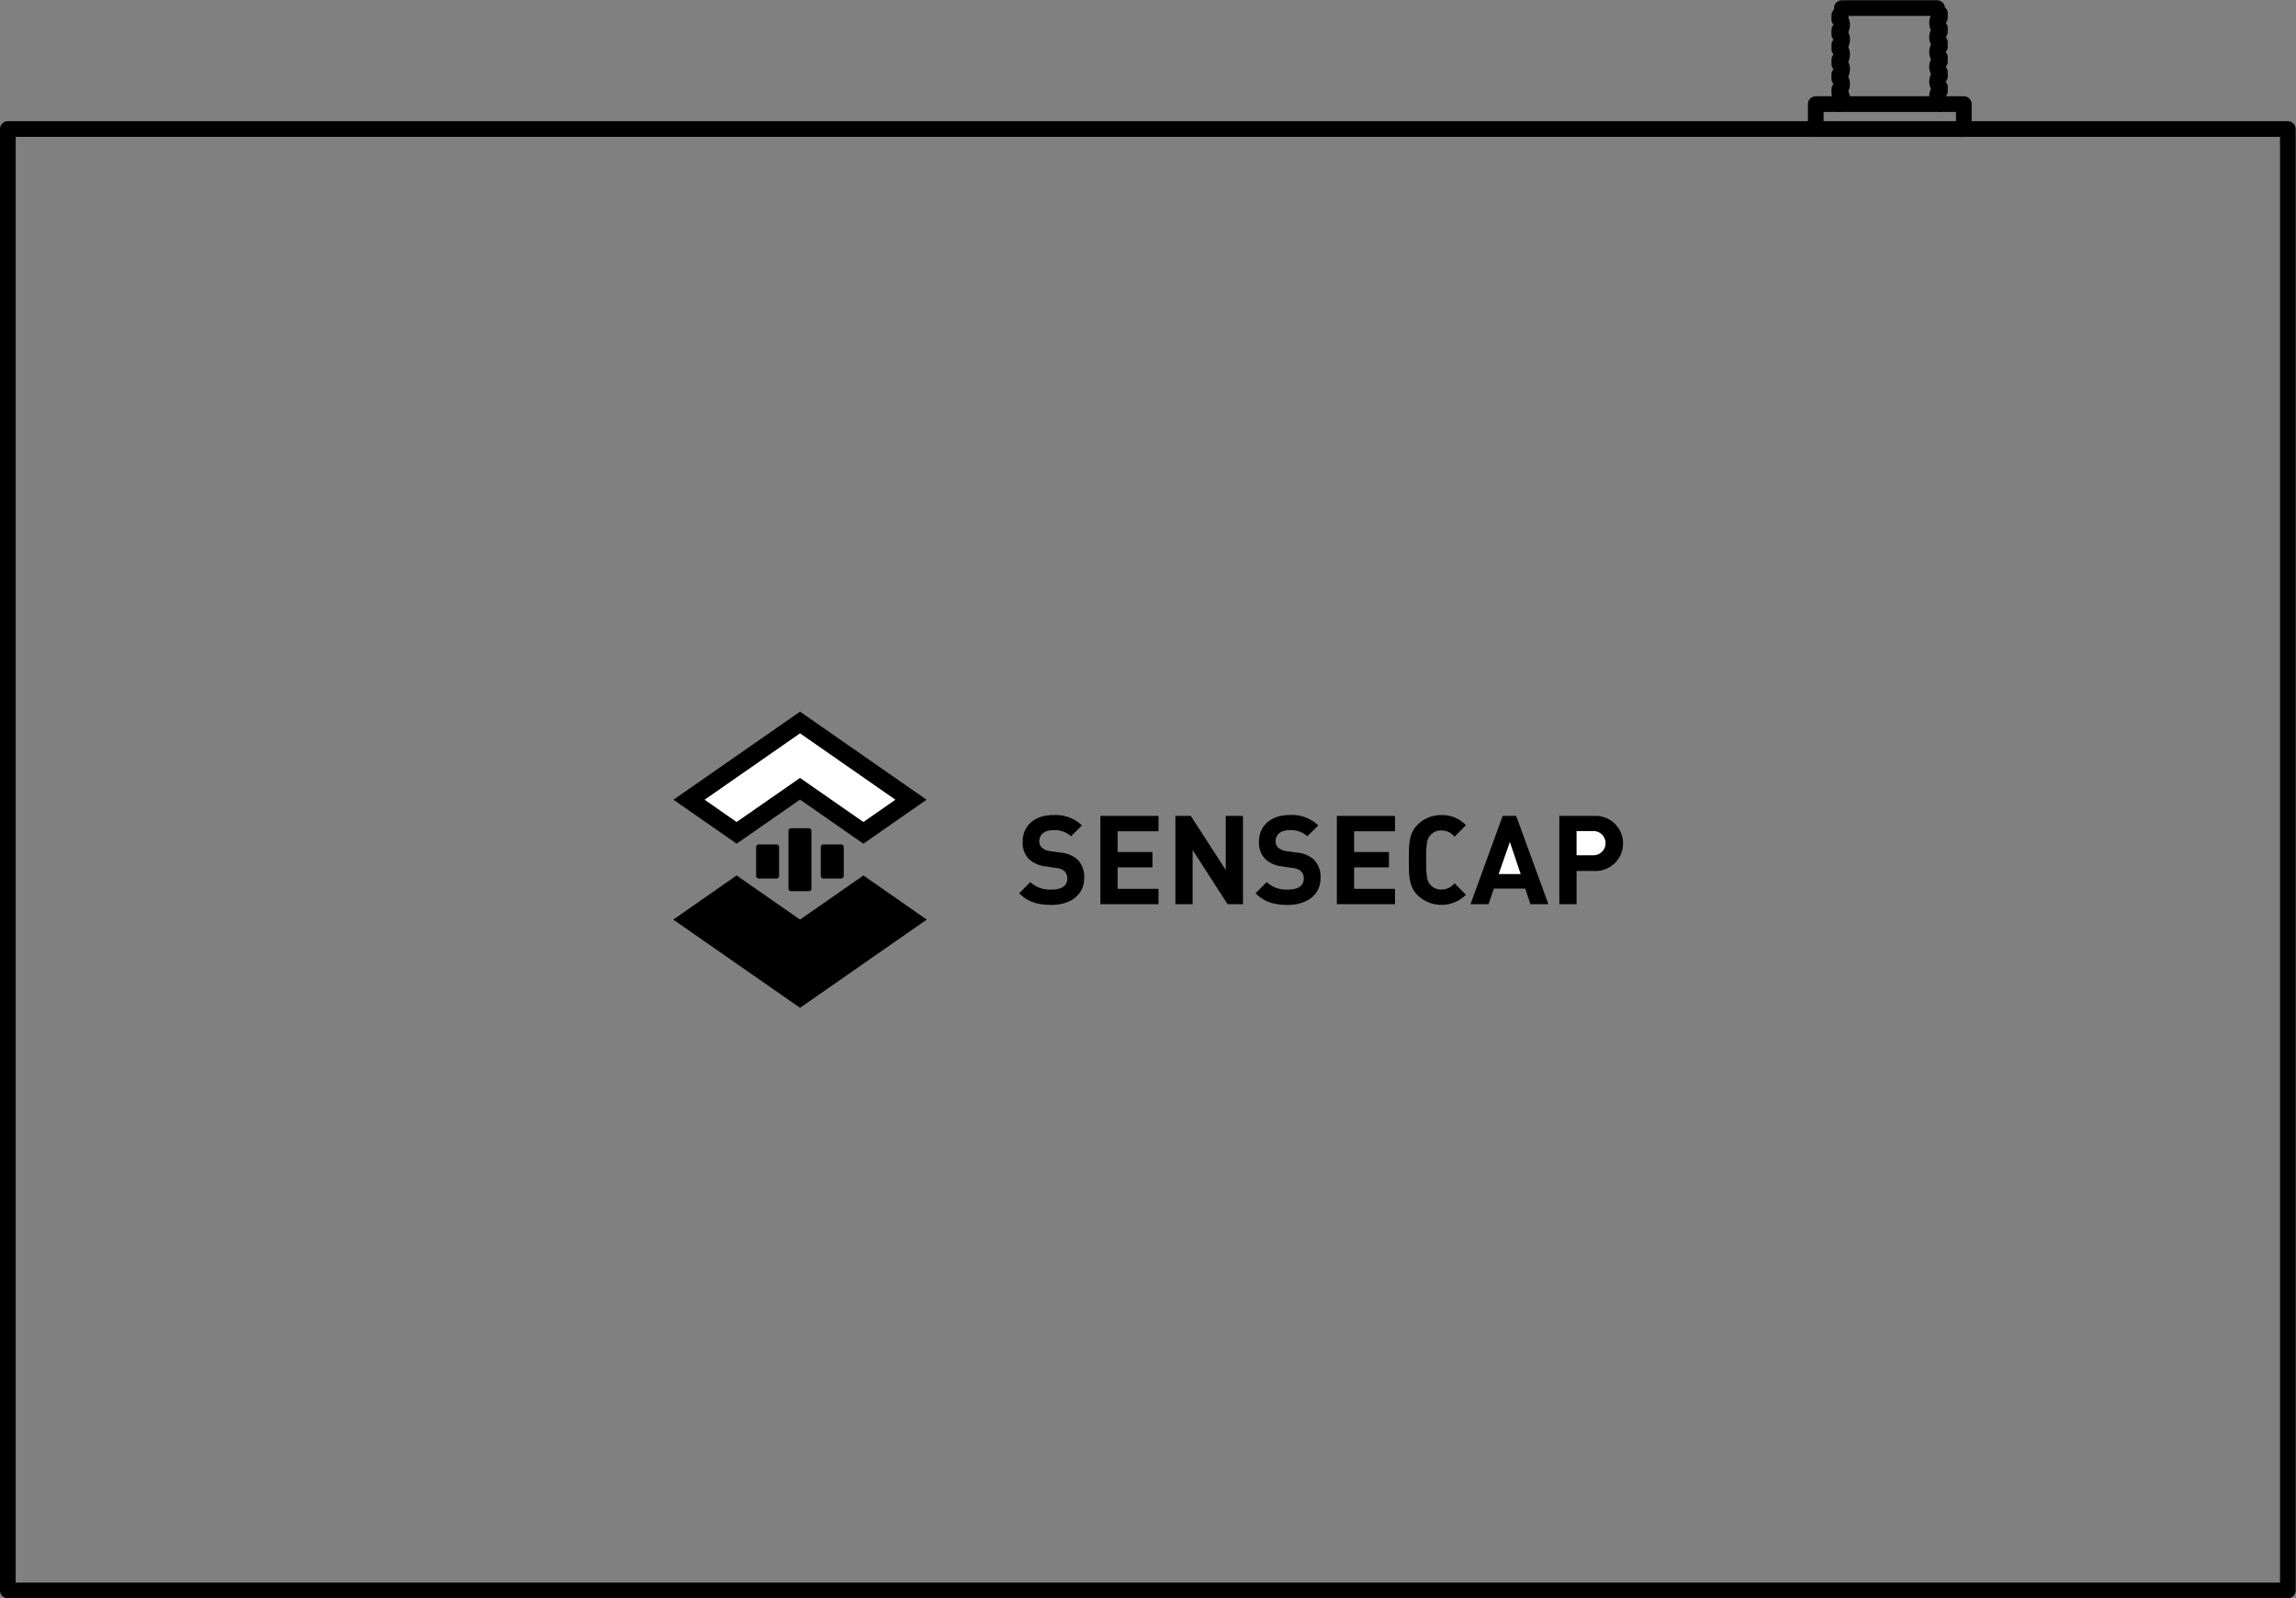 <svg xmlns="http://www.w3.org/2000/svg" viewBox="0 0 439.55 305.98"><rect x="0" y="0" width="439.55" height="305.98" fill="#808080" stroke="none"/><defs><style>.cls-1{fill:none;stroke-width:3px;}.cls-1,.cls-2{stroke:#000;stroke-linecap:round;stroke-linejoin:round;}.cls-3{fill:#fff;}</style></defs><title>SenseCAP M1产品线框图</title><g id="默认值"><rect class="cls-1" x="347.61" y="19.93" width="28.35" height="4.78"/></g><g id="Make2D::可见线::曲线"><path class="cls-1" d="M559,154.82v0c.23,0,.37-.24.43-.41a1.77,1.77,0,0,0,0-1.23c-.06-.16-.2-.4-.43-.4V152c.23,0,.37-.24.43-.4a1.77,1.77,0,0,0,0-1.23c-.06-.17-.2-.41-.43-.41v-.79c.23,0,.37-.24.43-.41a1.61,1.61,0,0,0,.11-.61,1.66,1.66,0,0,0-.11-.62c-.06-.16-.2-.4-.43-.4v-.8c.23,0,.37-.24.43-.4a1.77,1.77,0,0,0,0-1.23c-.06-.17-.2-.41-.43-.41v-.79c.23,0,.37-.24.43-.41a1.61,1.61,0,0,0,.11-.61,1.57,1.57,0,0,0-.11-.61c-.06-.17-.2-.41-.43-.41v-.8c.23,0,.37-.24.43-.4a1.77,1.77,0,0,0,0-1.23c-.06-.16-.2-.41-.43-.41v-.79a.42.42,0,0,0,.33-.21,1,1,0,0,0,.16-.37,2,2,0,0,0,0-.8h18.23a1.52,1.52,0,0,0,.11.6c.07.17.21.4.43.4v.8c-.22,0-.36.24-.43.4a1.77,1.77,0,0,0,0,1.23c.07.16.21.41.43.41V141c-.22,0-.36.24-.43.41a1.75,1.75,0,0,0,0,1.22c.07.17.21.41.43.41v.79c-.22,0-.36.25-.43.41a1.77,1.77,0,0,0,0,1.23c.07.16.21.41.43.41v.79c-.22,0-.36.24-.43.41a1.75,1.75,0,0,0,0,1.22c.07.17.21.41.43.41v.79c-.22,0-.36.25-.43.41a1.77,1.77,0,0,0,0,1.23c.07.16.21.41.43.41v.79c-.22,0-.36.24-.43.41a1.75,1.75,0,0,0,0,1.22c.07.17.21.41.43.41v.41" transform="translate(-206.88 -134.9)"/><path class="cls-1" d="M229.1,439.38H208.38V159.6H644.87s0,0,0,0V439.38H229.1Z" transform="translate(-206.88 -134.9)"/><rect class="cls-2" x="151.44" y="159.06" width="3.4" height="11.06"/><polygon points="255.93 156.2 255.93 173.1 267.06 173.1 267.06 170.16 259.23 170.16 259.23 166.05 265.9 166.05 265.9 163.11 259.23 163.11 259.23 159.14 267.06 159.14 267.06 156.2 255.93 156.2"/><rect class="cls-2" x="157.63" y="162.16" width="3.4" height="5.53"/><polygon points="210.66 156.2 210.66 173.1 221.79 173.1 221.79 170.16 213.96 170.16 213.96 166.05 220.63 166.05 220.63 163.11 213.96 163.11 213.96 159.14 221.79 159.14 221.79 156.2 210.66 156.2"/><rect class="cls-2" x="145.25" y="162.16" width="3.4" height="5.53"/><polygon points="291.99 170.11 292.99 173.1 296.43 173.1 290.26 156.2 287.67 156.2 281.52 173.1 284.97 173.1 285.99 170.11 291.99 170.11"/><polygon points="177.38 153.1 153.16 136.24 128.93 153.1 141.02 161.52 153.16 153.08 165.29 161.52 177.38 153.1"/><polygon points="177.42 176.05 165.29 167.6 153.16 176.05 141.02 167.6 128.89 176.05 153.16 192.94 177.42 176.05"/><polygon points="228.32 162.73 235.01 173.1 237.96 173.1 237.96 156.2 234.66 156.2 234.66 166.55 227.97 156.2 225.02 156.2 225.02 173.1 228.32 173.1 228.32 162.73"/><path d="M454.45,301.09a2.56,2.56,0,0,1,1.5.6,1.9,1.9,0,0,1,.52,1.42c0,1.35-1.05,2.09-3,2.09a5.54,5.54,0,0,1-4.09-1.43l-2.13,2.14c1.66,1.69,3.61,2.23,6.17,2.23,3.54,0,6.27-1.85,6.27-5.13a4.73,4.73,0,0,0-1.31-3.58,5.64,5.64,0,0,0-3.23-1.31l-2-.28a2.93,2.93,0,0,1-1.57-.67,1.65,1.65,0,0,1-.5-1.21c0-1.16.86-2.13,2.62-2.13a4.7,4.7,0,0,1,3.46,1.16l2.09-2.06a7.24,7.24,0,0,0-5.46-2c-3.66,0-5.89,2.11-5.89,5.12a4.51,4.51,0,0,0,1.21,3.33,5.82,5.82,0,0,0,3.28,1.4Z" transform="translate(-206.88 -134.9)"/><path d="M409.18,301.09a2.5,2.5,0,0,1,1.49.6,1.86,1.86,0,0,1,.53,1.42c0,1.35-1.05,2.09-3,2.09a5.53,5.53,0,0,1-4.08-1.43L402,305.91c1.67,1.69,3.61,2.23,6.18,2.23,3.53,0,6.26-1.85,6.26-5.13a4.73,4.73,0,0,0-1.3-3.58,5.67,5.67,0,0,0-3.23-1.31l-2-.28a2.93,2.93,0,0,1-1.57-.67,1.61,1.61,0,0,1-.5-1.21c0-1.16.86-2.13,2.61-2.13a4.71,4.71,0,0,1,3.47,1.16l2.09-2.06a7.26,7.26,0,0,0-5.46-2c-3.66,0-5.89,2.11-5.89,5.12a4.47,4.47,0,0,0,1.21,3.33,5.82,5.82,0,0,0,3.28,1.4Z" transform="translate(-206.88 -134.9)"/><path d="M485.34,304a3.17,3.17,0,0,1-2.52,1.19,2.68,2.68,0,0,1-2.09-.88c-.64-.71-.83-1.52-.83-4.77s.19-4.06.83-4.77a2.68,2.68,0,0,1,2.09-.88,3.17,3.17,0,0,1,2.52,1.19l2.18-2.19a6.15,6.15,0,0,0-4.7-1.94,6.23,6.23,0,0,0-4.56,1.85c-1.71,1.71-1.66,3.82-1.66,6.74s-.05,5,1.66,6.74a6.6,6.6,0,0,0,9.26-.09Z" transform="translate(-206.88 -134.9)"/><path d="M508.7,301.64H512a5.28,5.28,0,1,0,0-10.54H505.4V308h3.3Z" transform="translate(-206.88 -134.9)"/><path class="cls-3" d="M508.7,294h3.08a2.32,2.32,0,1,1,0,4.63H508.7Z" transform="translate(-206.88 -134.9)"/><polygon class="cls-3" points="286.91 167.33 289.05 161.18 291.12 167.33 286.91 167.33"/><polygon class="cls-3" points="134.89 153.1 153.16 140.39 171.42 153.1 165.29 157.37 155.1 150.28 153.16 148.93 151.21 150.28 141.02 157.37 134.89 153.1"/></g></svg>
